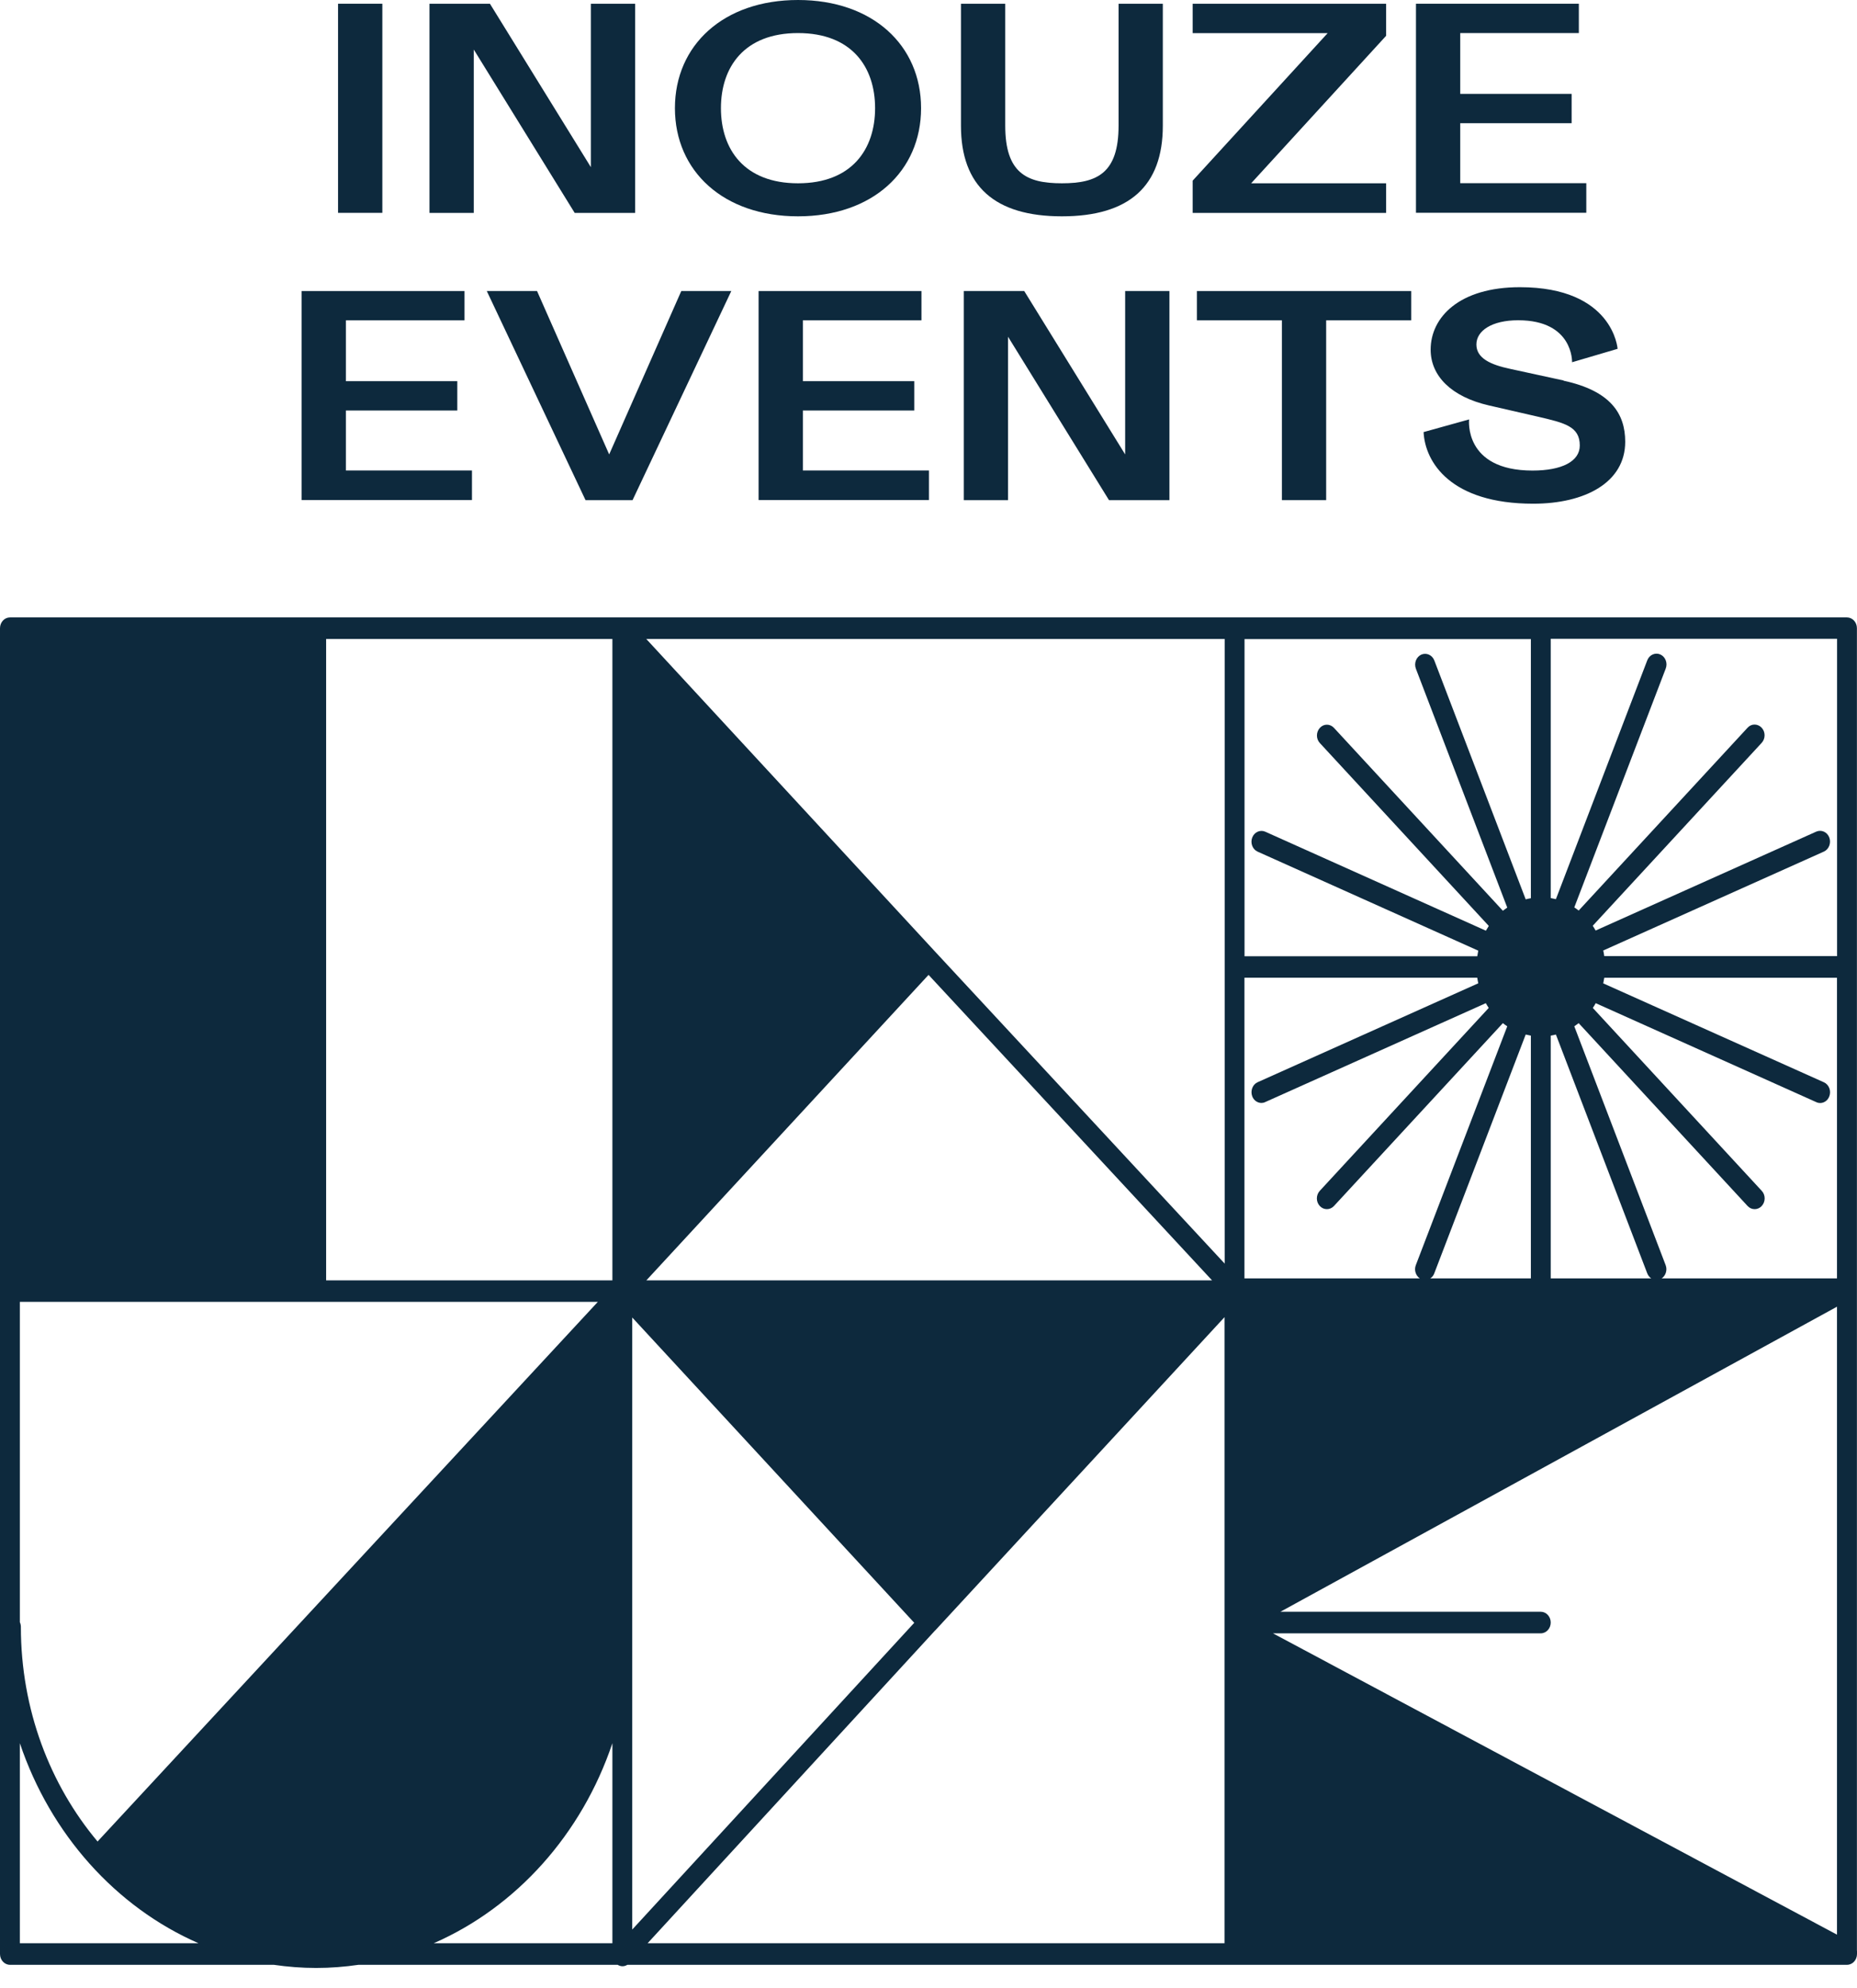 <svg width="71" height="76" viewBox="0 0 71 76" fill="none" xmlns="http://www.w3.org/2000/svg">
<path d="M14.618 0.143V8.137H12.925V0.143H14.618Z" fill="#0D293D"/>
<path d="M24.284 8.14H21.973L18.114 1.894V8.14H16.421V0.143H18.732L22.591 6.39V0.143H24.284V8.14Z" fill="#0D293D"/>
<path d="M30.511 0C33.362 0 35.216 1.728 35.216 4.135C35.216 6.542 33.362 8.27 30.511 8.27C27.66 8.27 25.805 6.542 25.805 4.135C25.805 1.728 27.66 0 30.511 0ZM30.511 7.007C32.563 7.007 33.458 5.711 33.458 4.135C33.458 2.56 32.563 1.264 30.511 1.264C28.458 1.264 27.564 2.56 27.564 4.135C27.564 5.711 28.458 7.007 30.511 7.007Z" fill="#0D293D"/>
<path d="M44.459 0.143V4.804C44.459 7.12 43.166 8.27 40.6 8.27C38.034 8.27 36.741 7.117 36.741 4.804V0.143H38.434V4.804C38.434 6.617 39.25 7.007 40.6 7.007C41.951 7.007 42.767 6.617 42.767 4.804V0.143H44.459Z" fill="#0D293D"/>
<path d="M52.997 8.14H45.6V6.906L50.761 1.267H45.6V0.143H52.997V1.368L47.836 7.007H52.997V8.14Z" fill="#0D293D"/>
<path d="M54.138 0.143H60.365V1.264H55.83V3.589H60.089V4.71H55.83V7.003H60.65V8.134H54.138V0.143Z" fill="#0D293D"/>
<path d="M11.533 11.126H17.76V12.246H13.225V14.572H17.484V15.693H13.225V17.986H18.045V19.117H11.533V11.122V11.126Z" fill="#0D293D"/>
<path d="M23.291 17.372L26.048 11.126H27.96L24.185 19.12H22.387L18.612 11.126H20.533L23.291 17.372Z" fill="#0D293D"/>
<path d="M29.004 11.126H35.231V12.246H30.697V14.572H34.955V15.693H30.697V17.986H35.517V19.117H29.004V11.122V11.126Z" fill="#0D293D"/>
<path d="M44.712 19.12H42.401L38.541 12.873V19.12H36.849V11.126H39.16L43.019 17.372V11.126H44.712V19.12Z" fill="#0D293D"/>
<path d="M45.759 11.126H53.955V12.246H50.704V19.12H49.012V12.246H45.762V11.126H45.759Z" fill="#0D293D"/>
<path d="M59.779 14.553C61.586 14.942 62.138 15.819 62.138 16.888C62.138 18.441 60.608 19.256 58.621 19.256C55.464 19.256 54.486 17.671 54.429 16.518L56.169 16.034C56.169 16.034 55.95 17.989 58.594 17.989C59.716 17.989 60.401 17.639 60.401 17.031C60.401 16.3 59.821 16.167 58.804 15.93L56.922 15.498C55.497 15.17 54.699 14.377 54.699 13.367C54.699 12.123 55.8 10.979 58.111 10.979C61.685 10.979 61.847 13.335 61.847 13.335L60.106 13.848C60.106 13.848 60.163 12.243 58.045 12.243C57.036 12.243 56.448 12.646 56.448 13.169C56.448 13.692 56.98 13.942 57.751 14.104L59.785 14.546L59.779 14.553Z" fill="#0D293D"/>
<path d="M70.997 74.576V49.333C70.997 49.333 70.997 49.317 70.997 49.307V24.015C70.997 23.788 70.826 23.603 70.616 23.603H0.381C0.171 23.603 0 23.788 0 24.015V74.699C0 74.927 0.171 75.112 0.381 75.112H10.467C10.999 75.19 11.539 75.232 12.088 75.232C12.637 75.232 13.177 75.19 13.708 75.112H23.615C23.672 75.147 23.735 75.167 23.801 75.167C23.867 75.167 23.927 75.147 23.987 75.112H70.619C70.829 75.112 71 74.927 71 74.699V74.599C71 74.599 71 74.582 71 74.576H70.997ZM46.341 48.946H24.713L35.502 37.268L46.341 48.946ZM70.235 37.376V48.871H63.531C63.687 48.768 63.756 48.553 63.684 48.365L60.191 39.234C60.248 39.195 60.304 39.156 60.359 39.114L66.817 46.104C66.892 46.185 66.988 46.224 67.087 46.224C67.186 46.224 67.282 46.185 67.357 46.104C67.507 45.941 67.507 45.682 67.357 45.523L60.899 38.532C60.938 38.474 60.977 38.412 61.01 38.35L69.445 42.134C69.493 42.157 69.541 42.167 69.59 42.167C69.74 42.167 69.881 42.073 69.941 41.913C70.022 41.702 69.929 41.462 69.734 41.374L61.298 37.593C61.313 37.522 61.325 37.45 61.337 37.379H70.235V37.376ZM56.481 37.376C56.49 37.447 56.505 37.519 56.52 37.59L48.085 41.371C47.889 41.459 47.8 41.699 47.877 41.91C47.938 42.069 48.079 42.164 48.229 42.164C48.277 42.164 48.328 42.154 48.373 42.131L56.808 38.35C56.844 38.412 56.88 38.474 56.919 38.532L50.461 45.523C50.311 45.685 50.311 45.945 50.461 46.104C50.536 46.185 50.632 46.224 50.731 46.224C50.831 46.224 50.926 46.185 51.002 46.104L57.46 39.114C57.514 39.156 57.571 39.198 57.628 39.234L54.132 48.365C54.059 48.553 54.129 48.768 54.285 48.871H47.58V37.376H56.481ZM58.531 39.591V48.871H54.684C54.75 48.829 54.807 48.764 54.837 48.68L58.333 39.549C58.399 39.565 58.465 39.578 58.531 39.591ZM59.29 48.871V39.591C59.356 39.581 59.422 39.565 59.488 39.549L62.981 48.68C63.014 48.764 63.068 48.829 63.134 48.871H59.29ZM58.531 24.454V34.338C58.465 34.348 58.399 34.364 58.333 34.381L54.84 25.25C54.759 25.038 54.537 24.941 54.342 25.025C54.147 25.113 54.056 25.353 54.135 25.565L57.628 34.696C57.571 34.735 57.514 34.774 57.46 34.816L51.002 27.825C50.852 27.663 50.611 27.663 50.464 27.825C50.314 27.988 50.314 28.248 50.464 28.407L56.922 35.397C56.883 35.456 56.847 35.517 56.811 35.579L48.376 31.795C48.181 31.71 47.959 31.808 47.877 32.019C47.797 32.23 47.889 32.471 48.085 32.558L56.52 36.343C56.505 36.414 56.493 36.486 56.481 36.557H47.583V24.431H58.531C58.531 24.431 58.531 24.447 58.531 24.457V24.454ZM23.414 48.946H12.469V24.428H23.414V48.946ZM0.759 49.768H22.858L3.73 70.398C1.909 68.228 0.798 65.347 0.798 62.19C0.798 62.128 0.783 62.066 0.759 62.014V49.768ZM24.173 50.366L34.955 62.037L24.173 73.764V50.366ZM35.76 62.326L46.818 50.353V74.287H24.761L35.757 62.326H35.76ZM48.664 62.44H58.909C59.119 62.44 59.29 62.255 59.29 62.027C59.29 61.8 59.119 61.615 58.909 61.615H48.955L70.235 49.953V73.959L48.664 62.437V62.44ZM70.235 36.55H61.337C61.328 36.479 61.313 36.408 61.298 36.336L69.734 32.555C69.929 32.467 70.019 32.227 69.941 32.016C69.86 31.805 69.638 31.707 69.442 31.792L61.007 35.573C60.971 35.511 60.935 35.449 60.896 35.391L67.354 28.4C67.504 28.238 67.504 27.978 67.354 27.819C67.204 27.66 66.964 27.657 66.817 27.819L60.359 34.809C60.304 34.767 60.248 34.725 60.191 34.689L63.687 25.558C63.768 25.347 63.675 25.107 63.48 25.019C63.285 24.934 63.062 25.032 62.981 25.243L59.488 34.374C59.422 34.358 59.356 34.345 59.29 34.332V24.447C59.29 24.447 59.29 24.431 59.29 24.421H70.238V36.547L70.235 36.55ZM46.824 48.306L35.76 36.388L24.71 24.428H46.824V48.306ZM0.759 74.287V66.64C1.93 70.119 4.429 72.906 7.589 74.287H0.759ZM23.414 66.64V74.287H16.583C19.743 72.906 22.246 70.116 23.414 66.64Z" fill="#0D293D"/>
</svg>
